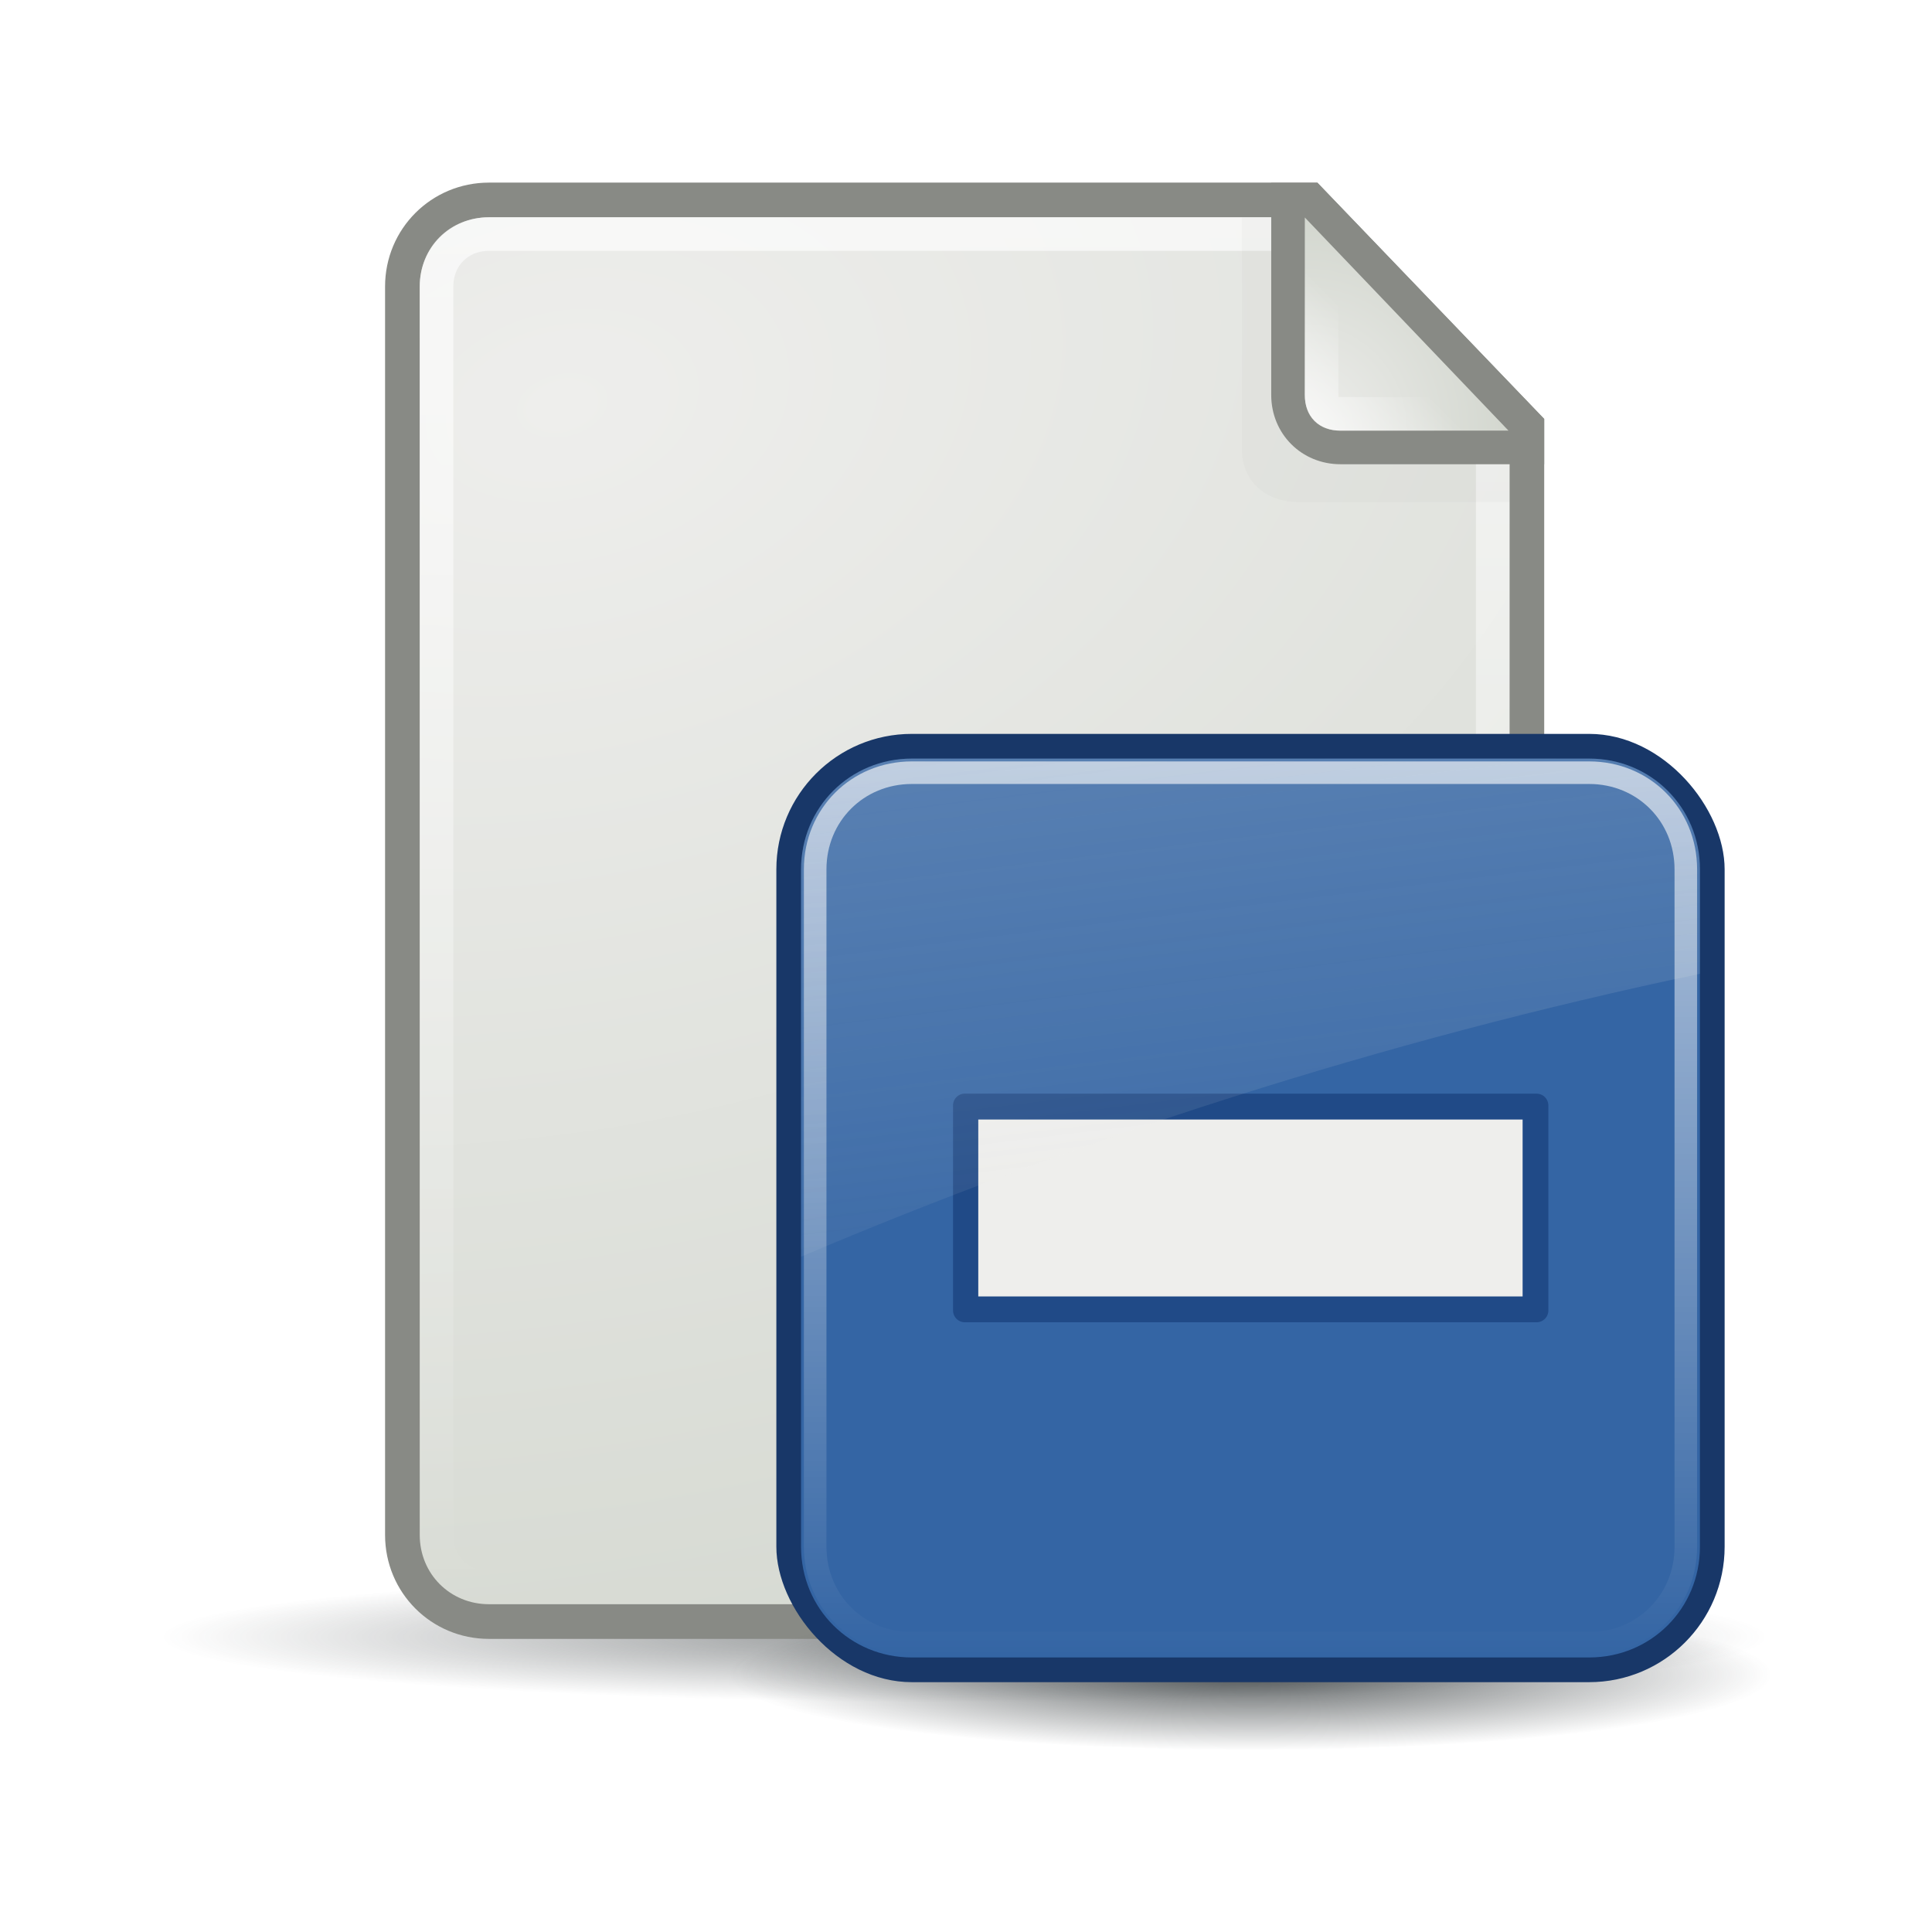<svg:svg xmlns:ns1="http://www.w3.org/1999/xlink" xmlns:svg="http://www.w3.org/2000/svg" height="57.503" viewBox="-4.711 -4.068 57.503 57.503" width="57.503">
 <svg:defs id="0">
  <svg:linearGradient id="A">
   <svg:stop id="P" stop-color="#fff" stop-opacity="0.8" />
   <svg:stop id="Q" offset="1" stop-color="#fff" stop-opacity="0" />
  </svg:linearGradient>
  <svg:linearGradient id="B">
   <svg:stop id="R" stop-color="#eeeeec" />
   <svg:stop id="S" offset="1" stop-color="#d3d7cf" />
  </svg:linearGradient>
  <svg:linearGradient id="C">
   <svg:stop id="T" stop-color="#2e3436" />
   <svg:stop id="U" offset="1" stop-color="#2e3436" stop-opacity="0" />
  </svg:linearGradient>
  <svg:radialGradient cx="25.712" cy="48.735" gradientTransform="matrix(1,0,0,0.092,0,44.23)" gradientUnits="userSpaceOnUse" id="D" r="21.856" ns1:href="#C" />
  <svg:radialGradient cx="13.559" cy="12.06" gradientTransform="matrix(0.617,2.56,-3.789,0.914,49.367,-37.869)" gradientUnits="userSpaceOnUse" id="E" r="16.219" ns1:href="#B" />
  <svg:linearGradient gradientUnits="userSpaceOnUse" id="F" x2="0" y1="2.438" y2="43.34" ns1:href="#A" />
  <svg:radialGradient cx="34.13" cy="8.609" gradientTransform="matrix(2,2.0717464e-7,-2.1678585e-7,2.093,-34.125,-9.268)" gradientUnits="userSpaceOnUse" id="G" r="3.03" ns1:href="#B" />
  <svg:linearGradient gradientUnits="userSpaceOnUse" id="H" x1="34.13" x2="36.533" y1="8.75" y2="6.363" ns1:href="#A" />
  <svg:filter color-interpolation-filters="sRGB" height="1.302" id="I" width="1.321" x="-0.16" y="-0.151">
   <svg:feGaussianBlur id="V" stdDeviation="0.533" />
  </svg:filter>
  <svg:radialGradient cx="24.377" cy="45.941" gradientTransform="matrix(1,0,0,0.146,0,39.255)" gradientUnits="userSpaceOnUse" id="J" r="23.08" ns1:href="#C" />
  <svg:linearGradient gradientTransform="translate(0.706,-1.5)" gradientUnits="userSpaceOnUse" id="K" x1="4.094" x2="15.298" y1="-58.01" y2="33.906" ns1:href="#M" />
  <svg:linearGradient gradientUnits="userSpaceOnUse" id="L" x2="0" y1="4.219" y2="43.781" ns1:href="#A" />
  <svg:linearGradient id="M">
   <svg:stop id="W" stop-color="#eeeeec" />
   <svg:stop id="X" offset="1" stop-color="#eeeeec" stop-opacity="0" />
  </svg:linearGradient>
 </svg:defs>
 <svg:path d="m 47.568,48.735 a 21.856,2.02 0 1 1 -43.711,0 21.856,2.02 0 1 1 43.711,0 z" fill="url(#D)" id="1" opacity="0.54" transform="matrix(1.094,0,0,0.966,-4.14,-2.403)" />
 <svg:path d="M 9.844,1.367 C 8.126,1.367 6.75,2.744 6.75,4.461 l 0,37.156 c 0,1.717 1.376,3.094 3.094,3.094 l 28.312,0 c 1.717,0 3.094,-1.376 3.094,-3.094 l 0,-33.219 -6.75,-7.031 -24.656,0 z" fill="#888a85" id="2" />
 <svg:path d="m 9.844,2.25 c -1.159,0 -2.062,0.904 -2.062,2.062 l 0,37.156 c 0,1.159 0.904,2.063 2.062,2.062 l 28.312,0 c 1.159,0 2.062,-0.904 2.062,-2.062 l 0,-32.781 L 34.062,2.25 9.844,2.25 z" fill="url(#E)" id="3" transform="translate(4.4958504e-8,0.149)" />
 <svg:path d="m 9.844,2.75 c -0.898,0 -1.562,0.665 -1.562,1.562 l 0,37.156 c 0,0.898 0.665,1.563 1.562,1.562 l 28.312,0 c 0.898,0 1.562,-0.665 1.562,-1.562 l 0,-32.625 -5.875,-6.094 -24,0 z" fill="none" id="4" opacity="0.8" stroke="url(#F)" stroke-linecap="square" stroke-linejoin="round" transform="translate(4.4958504e-8,0.149)" />
 <svg:path d="m 32.25,2.406 0,6.875 c 0,0.957 0.677,1.594 1.719,1.594 l 6.25,0 0,-1.812 -6.938,-6.656 -1.031,0 z" fill="#2e3436" filter="url(#I)" id="5" opacity="0.16" />
 <svg:path d="m 33.125,1.375 0,6.312 c -2e-6,1.159 0.904,2.063 2.062,2.062 l 6.062,0 0,-1.344 -6.75,-7.031 -1.375,0 z" fill="#888a85" id="6" />
 <svg:path d="m 34.125,2.406 0,5.281 c -10e-7,0.641 0.422,1.063 1.062,1.062 l 5,0 -6.062,-6.344 z" fill="url(#G)" id="7" />
 <svg:path d="m 34.625,3.688 0,4 c -10e-7,0.377 0.185,0.563 0.562,0.562 l 3.844,0 L 34.625,3.688 z" fill="none" id="8" opacity="0.8" stroke="url(#H)" stroke-linecap="square" />
 <svg:g id="9" transform="matrix(0.672,0,0,0.672,16.38,16.767)">
  <svg:path d="m 47.454,45.941 a 23.077,3.359 0 1 1 -46.154,0 23.077,3.359 0 1 1 46.154,0 z" fill="url(#J)" id="N" opacity="0.8" transform="translate(-0.377,-2.8)" />
  <svg:g id="O" transform="translate(-0.706,0)">
   <svg:rect fill="#183768" height="42" id="Y" rx="6" width="42" x="3.706" y="1.5" />
   <svg:path d="M 9,4.094 C 6.261,4.094 4.094,6.261 4.094,9 l 0,30 c 0,2.739 2.167,4.906 4.906,4.906 l 30,0 c 2.739,0 4.906,-2.167 4.906,-4.906 l 0,-30 C 43.906,6.261 41.739,4.094 39,4.094 l -30,0 z" fill="#3465a4" id="Z" transform="translate(0.706,-1.5)" />
   <svg:g id="a" transform="matrix(0.89,0,0,0.89,2.715,2.473)">
    <svg:path d="m 10.438,16.812 a 0.587,0.587 0 0 0 -0.531,0.594 l 0,10.188 A 0.587,0.587 0 0 0 10.5,28.188 l 28.438,0 a 0.587,0.587 0 0 0 0.594,-0.594 l 0,-10.188 A 0.587,0.587 0 0 0 38.938,16.812 l -28.438,0 a 0.587,0.587 0 0 0 -0.062,0 z" fill="#204a87" id="d" />
    <svg:path d="m 11.162,18.098 0,8.804 27.089,0 0,-8.804 -27.089,0 0,0 z" fill="#eeeeec" id="e" />
   </svg:g>
   <svg:path d="M 9,4.719 C 6.594,4.719 4.719,6.594 4.719,9 l 0,30 c 0,2.406 1.876,4.281 4.281,4.281 l 30,0 c 2.406,0 4.281,-1.876 4.281,-4.281 l 0,-30 C 43.281,6.594 41.406,4.719 39,4.719 l -30,0 z" fill="none" id="b" opacity="0.8" stroke="url(#L)" stroke-dashoffset="30" stroke-linecap="round" transform="translate(0.706,-1.5)" />
   <svg:path d="m 9.706,2.594 c -2.739,0 -4.906,2.167 -4.906,4.906 l 0,17.156 C 16.885,19.523 30.481,15.087 44.613,12.125 l 0,-4.625 c 0,-2.739 -2.167,-4.906 -4.906,-4.906 l -30,0 0,0 z" fill="url(#K)" id="c" opacity="0.6" />
  </svg:g>
 </svg:g>
</svg:svg>